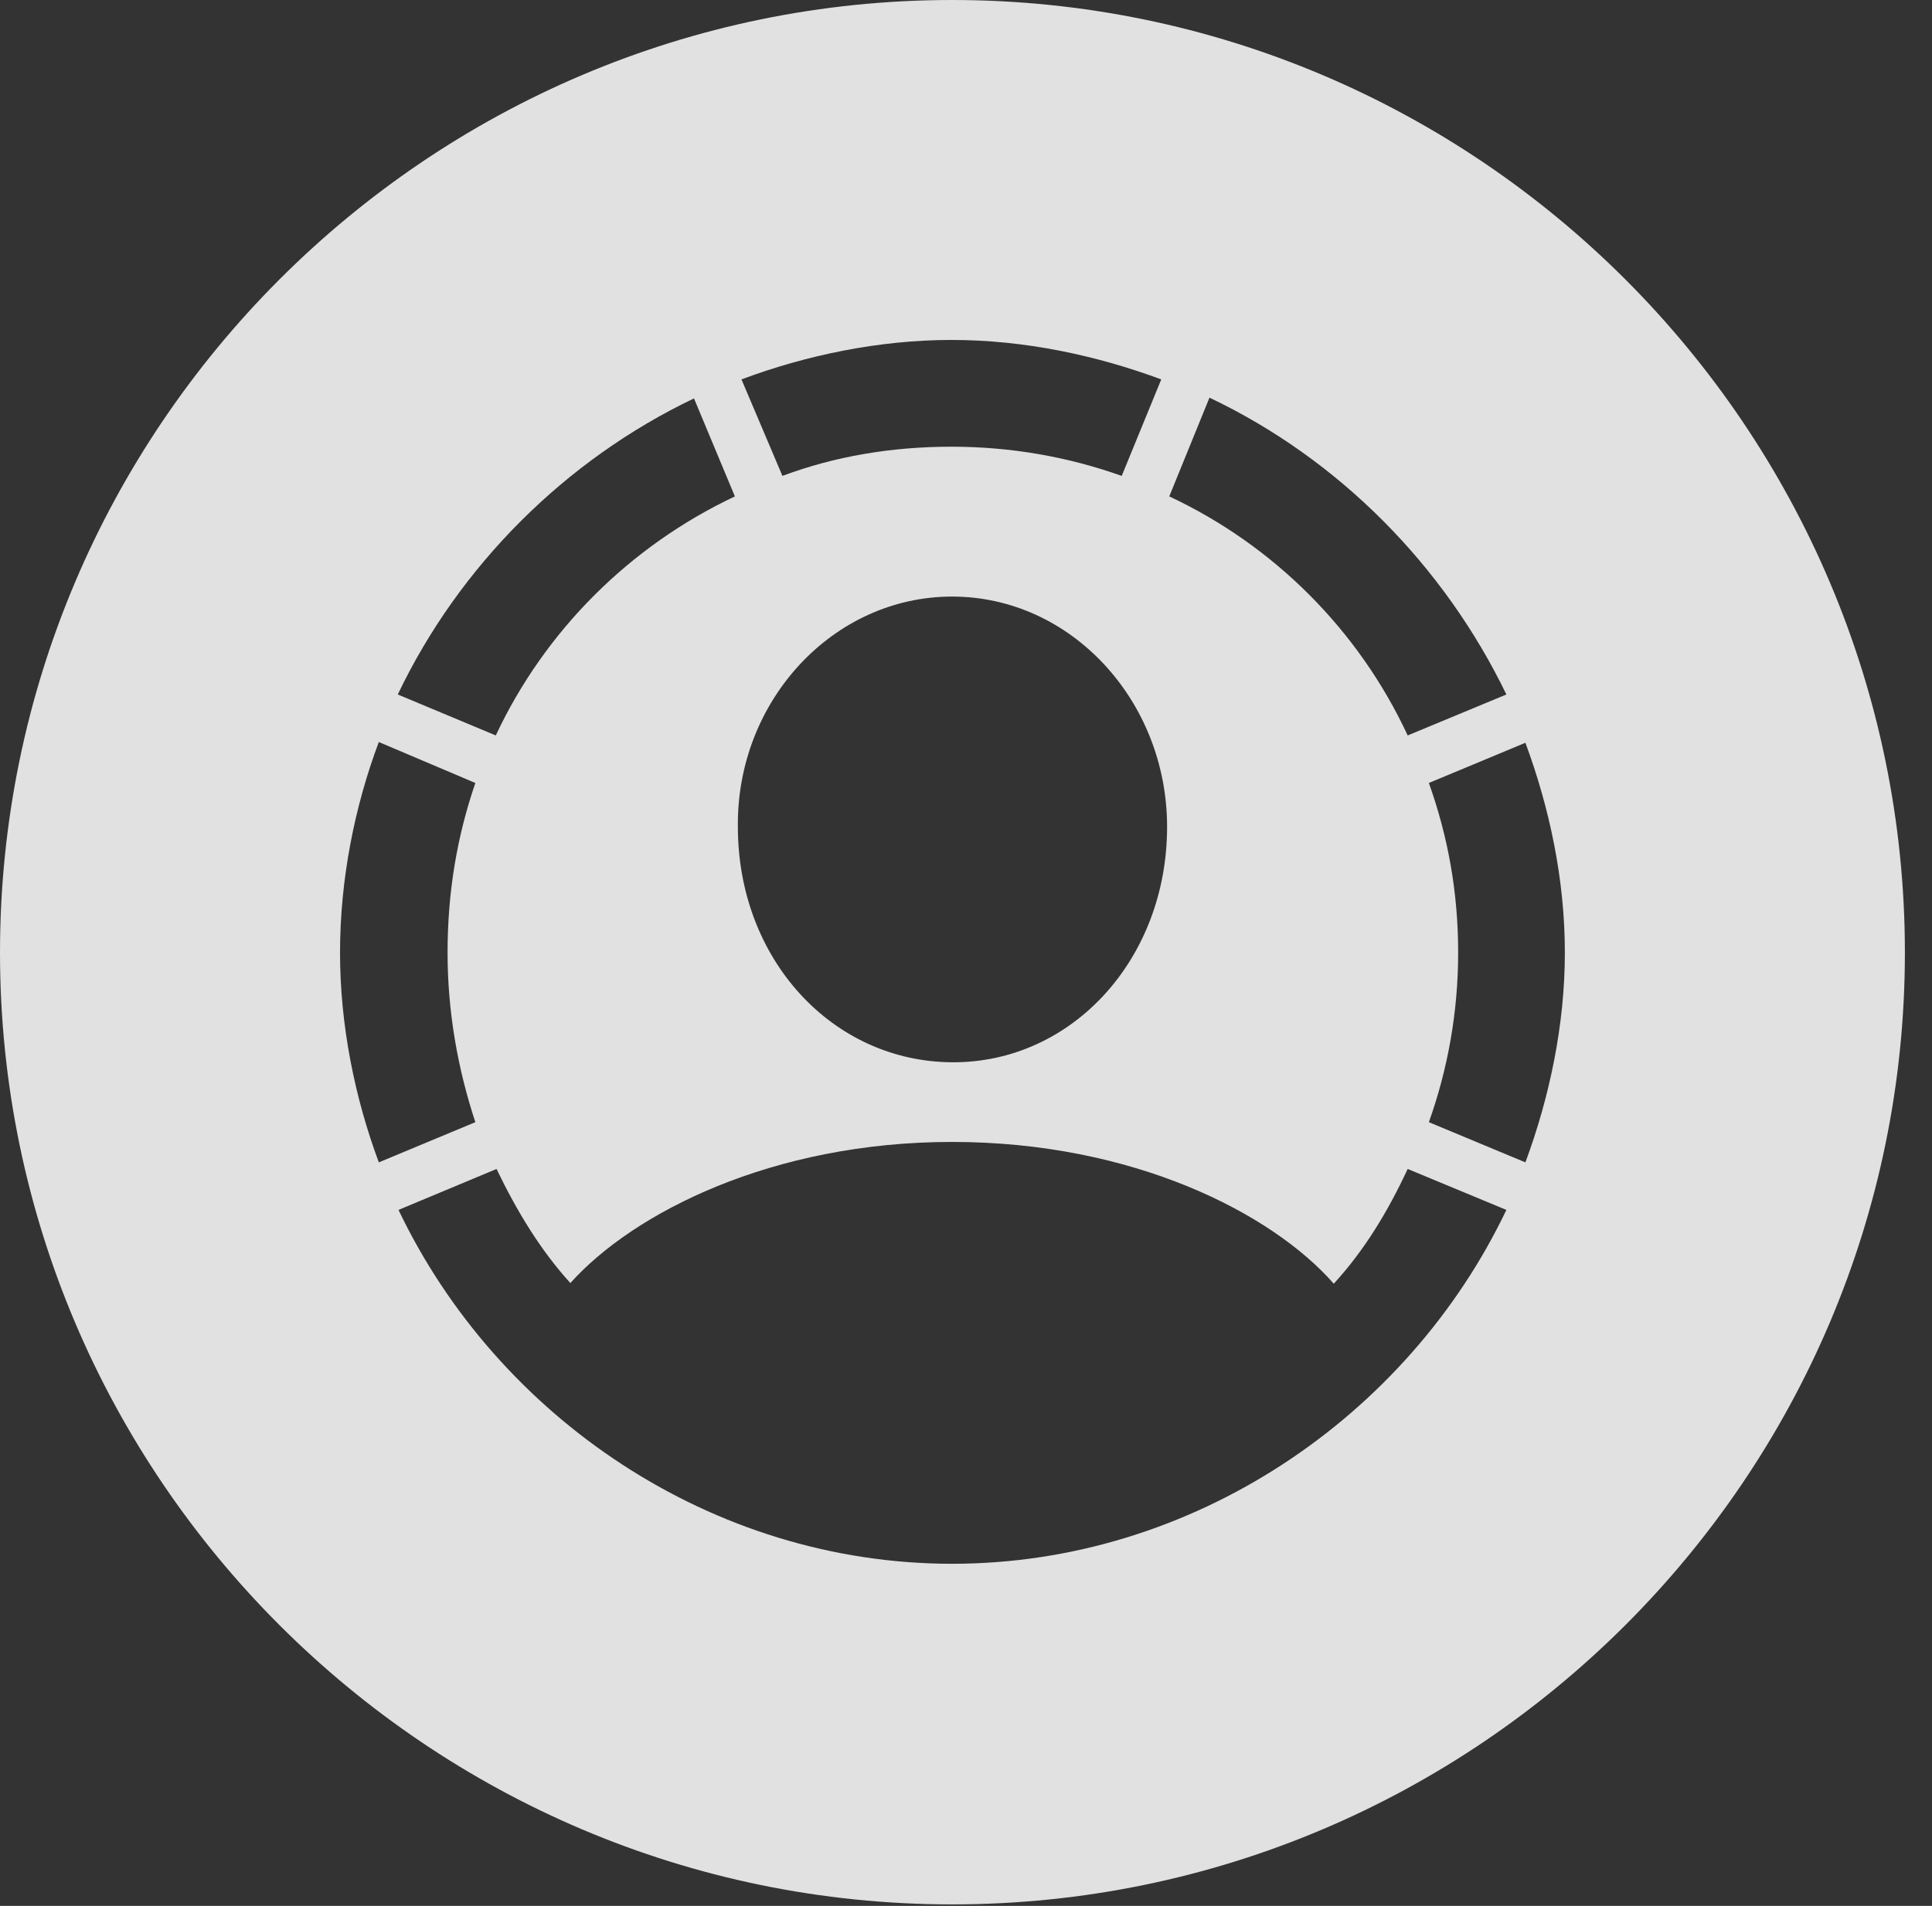 <?xml version="1.0" encoding="UTF-8"?>
<!--Generator: Apple Native CoreSVG 341-->
<!DOCTYPE svg
PUBLIC "-//W3C//DTD SVG 1.1//EN"
       "http://www.w3.org/Graphics/SVG/1.1/DTD/svg11.dtd">
<svg version="1.1" xmlns="http://www.w3.org/2000/svg" xmlns:xlink="http://www.w3.org/1999/xlink" viewBox="0 0 25.801 25.459">
 <rect x="0" y="0" width="25.801" height="25.459" fill="#333333" stroke="none"/>
 <g>
  <rect height="25.459" opacity="0" width="25.801" x="0" y="0"/>
  <path d="M25.439 12.725C25.439 19.727 19.727 25.439 12.715 25.439C5.713 25.439 0 19.727 0 12.725C0 5.713 5.713 0 12.715 0C19.727 0 25.439 5.713 25.439 12.725ZM7.617 17.139C7.217 16.699 6.904 16.182 6.631 15.615L5.322 16.162C6.641 18.926 9.502 20.889 12.715 20.889C15.928 20.889 18.799 18.926 20.117 16.162L18.799 15.615C18.535 16.182 18.223 16.699 17.812 17.148C16.982 16.201 15.127 15.254 12.715 15.254C10.312 15.254 8.457 16.201 7.617 17.139ZM4.541 12.725C4.541 13.691 4.736 14.658 5.059 15.527L6.348 14.99C6.113 14.277 5.977 13.516 5.977 12.725C5.977 11.914 6.104 11.172 6.348 10.459L5.059 9.912C4.736 10.771 4.541 11.748 4.541 12.725ZM19.082 10.459C19.336 11.172 19.473 11.914 19.473 12.725C19.473 13.516 19.336 14.277 19.082 14.99L20.371 15.527C20.693 14.658 20.898 13.691 20.898 12.725C20.898 11.748 20.693 10.791 20.371 9.922ZM9.854 11.045C9.854 12.812 11.113 14.18 12.715 14.19C14.316 14.199 15.586 12.812 15.586 11.045C15.586 9.365 14.307 7.969 12.715 7.969C11.123 7.969 9.834 9.365 9.854 11.045ZM5.312 9.277L6.621 9.824C7.275 8.428 8.408 7.295 9.814 6.631L9.268 5.322C7.549 6.143 6.133 7.559 5.312 9.277ZM15.615 6.631C17.012 7.285 18.145 8.418 18.799 9.824L20.117 9.277C19.287 7.559 17.881 6.133 16.152 5.312ZM9.902 5.068L10.449 6.357C11.152 6.094 11.914 5.967 12.705 5.967C13.506 5.967 14.268 6.104 14.98 6.357L15.508 5.068C14.639 4.746 13.682 4.541 12.705 4.541C11.738 4.541 10.762 4.746 9.902 5.068Z" fill="white" fill-opacity="0.85"/>
 </g>
</svg>
